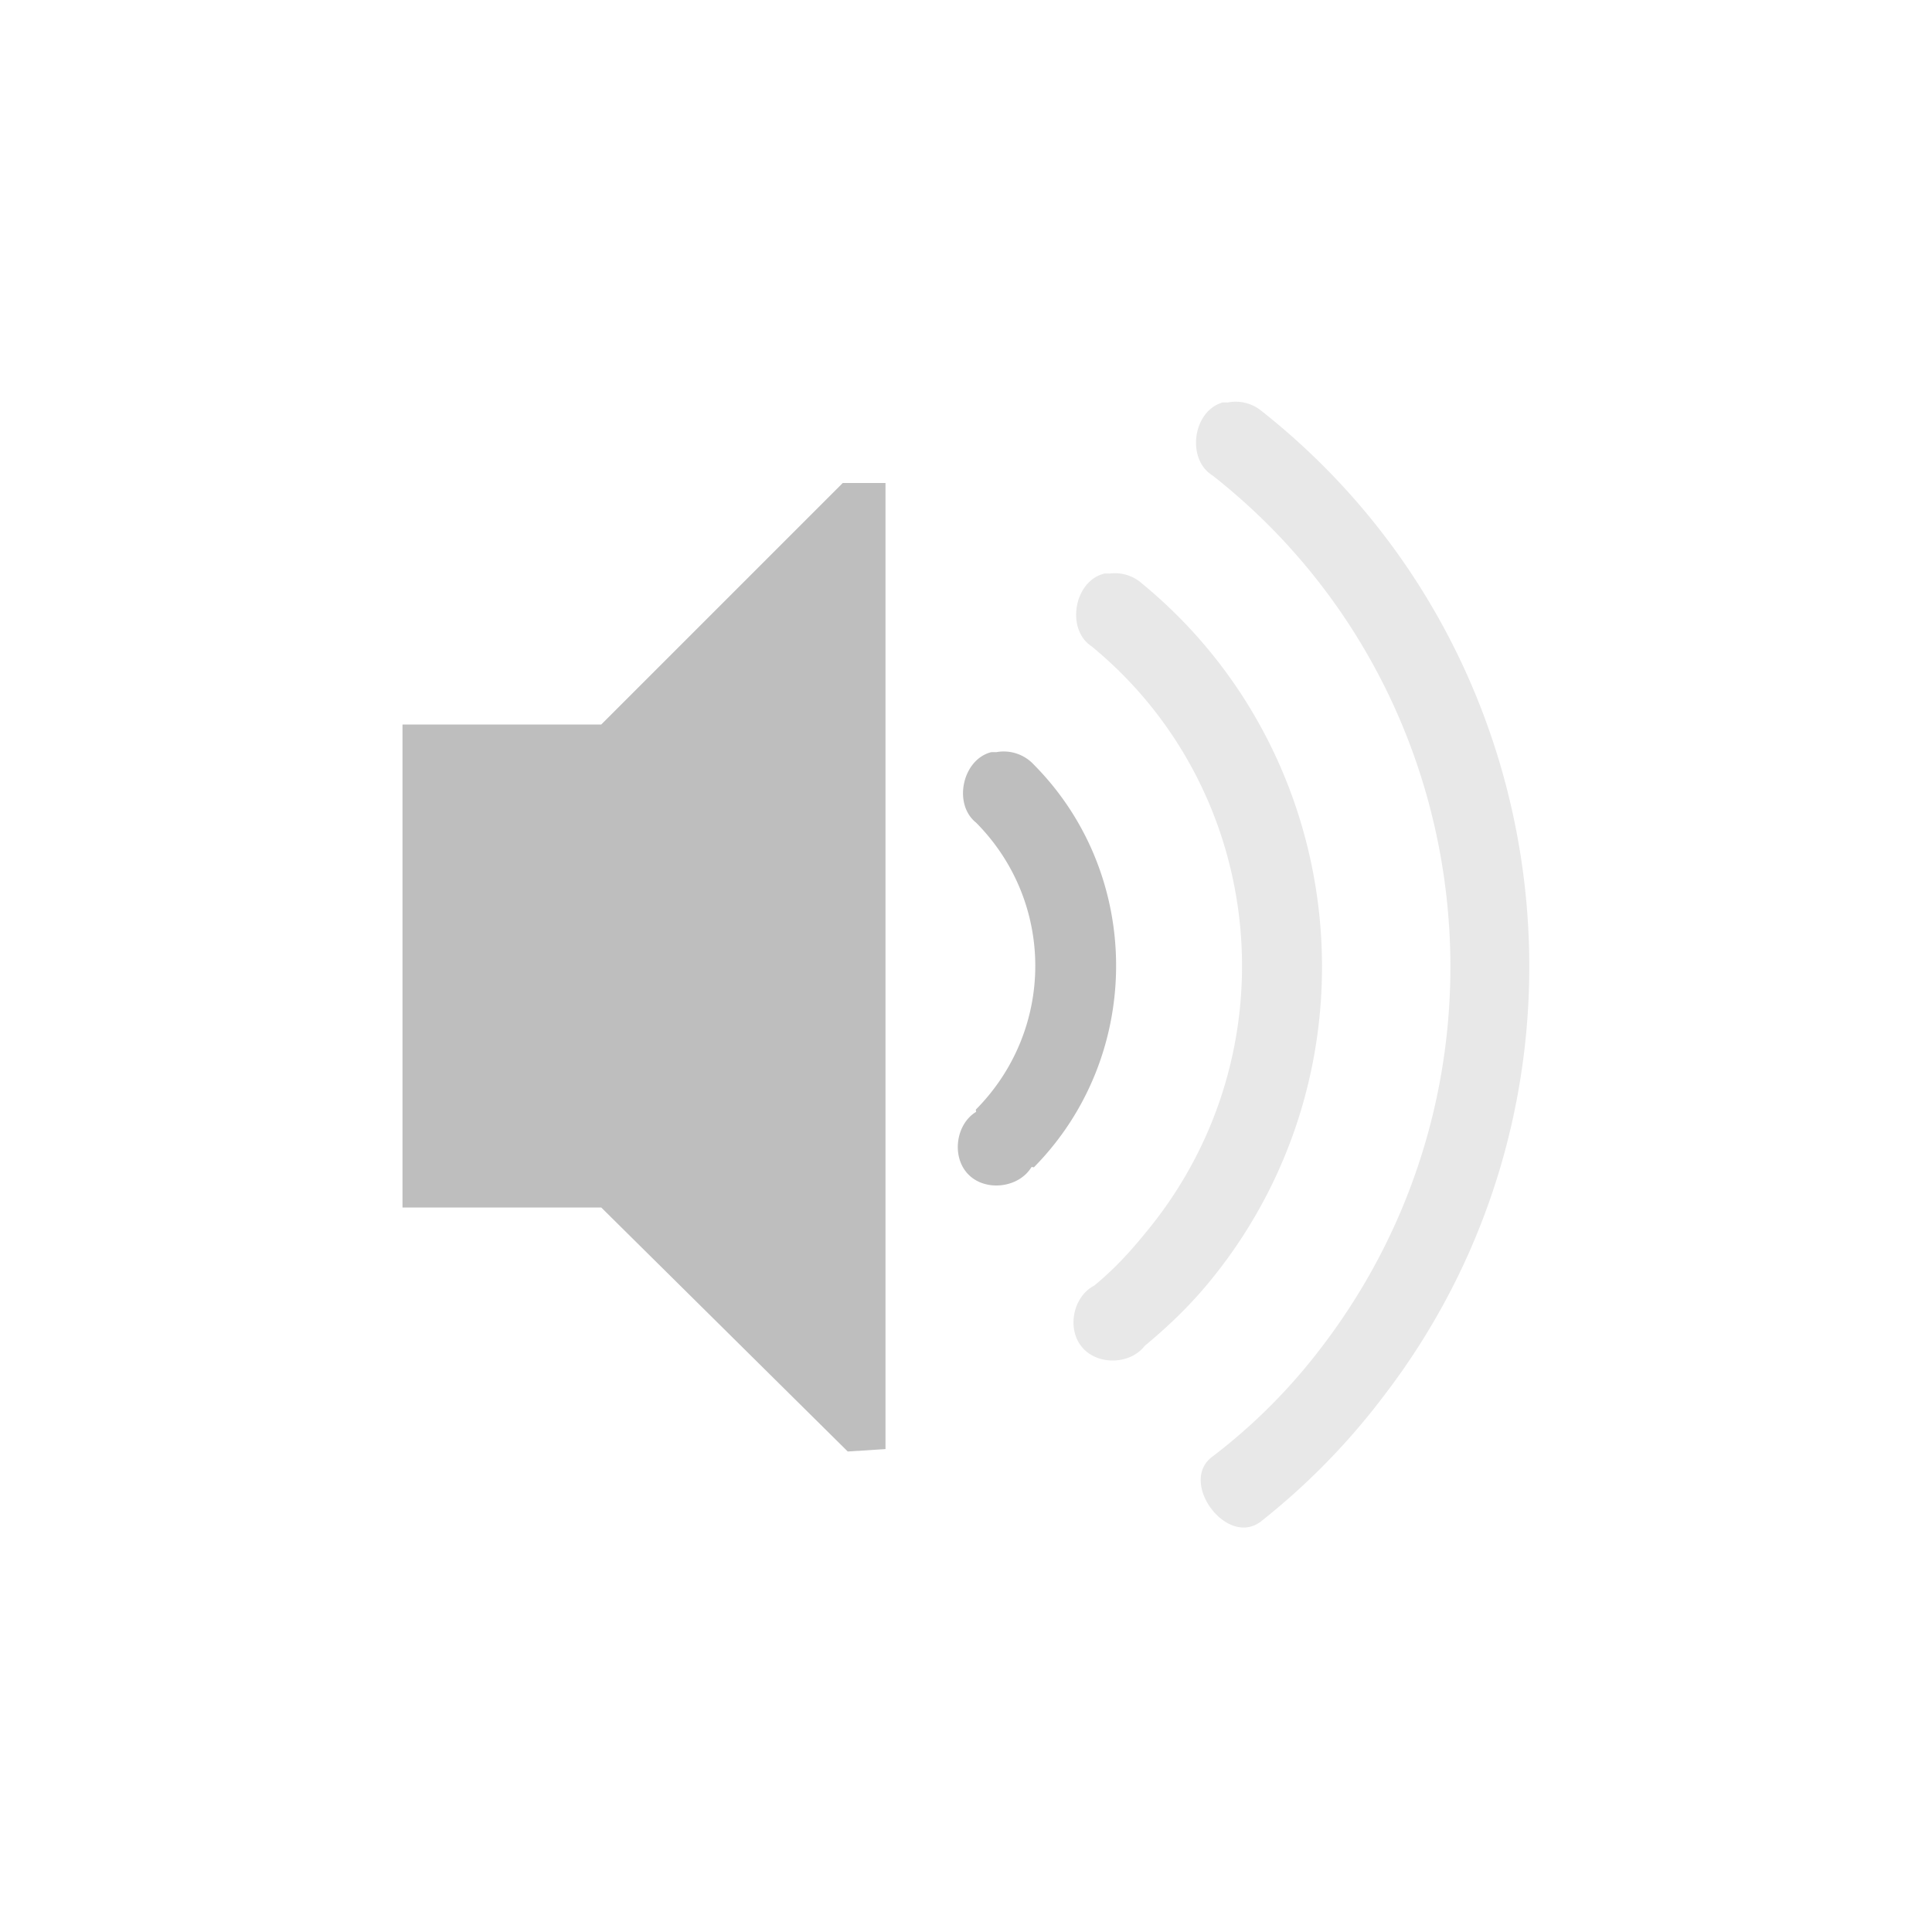 <svg height="24" width="24" xmlns="http://www.w3.org/2000/svg"><g color="#bebebe" fill="#bebebe"><path d="M15.187 5c-.37.106-.452.704-.125.906 3.336 2.621 3.938 7.47 1.344 10.844a7.118 7.118 0 0 1-1.344 1.344c-.425.31.169 1.123.594.812a8.545 8.545 0 0 0 1.531-1.562c2.923-3.802 2.231-9.294-1.53-12.25A.507.507 0 0 0 15.25 5a.651.651 0 0 0-.063 0zM13.72 7.125c-.379.09-.483.695-.157.906 2.176 1.791 2.492 5.018.72 7.219-.228.282-.411.488-.688.719-.265.136-.346.535-.155.764.19.23.597.222.78-.014.32-.267.581-.519.843-.844 2.112-2.621 1.72-6.49-.875-8.625a.507.507 0 0 0-.406-.125.651.651 0 0 0-.062 0z" style="marker:none" overflow="visible" opacity=".35"/><path d="M10.469 6l-3 3H5v6h2.469l3.062 3.031.469-.03V6zm1.843 3.344c-.357.092-.476.644-.187.875.982.99.98 2.57 0 3.562-.008.008.004.028 0 .031-.257.158-.306.568-.093.78.213.214.623.165.78-.092.008-.008.028.004.032 0 1.359-1.378 1.363-3.626 0-5a.51.51 0 0 0-.47-.156.651.651 0 0 0-.062 0z" style="marker:none" overflow="visible"/></g></svg>